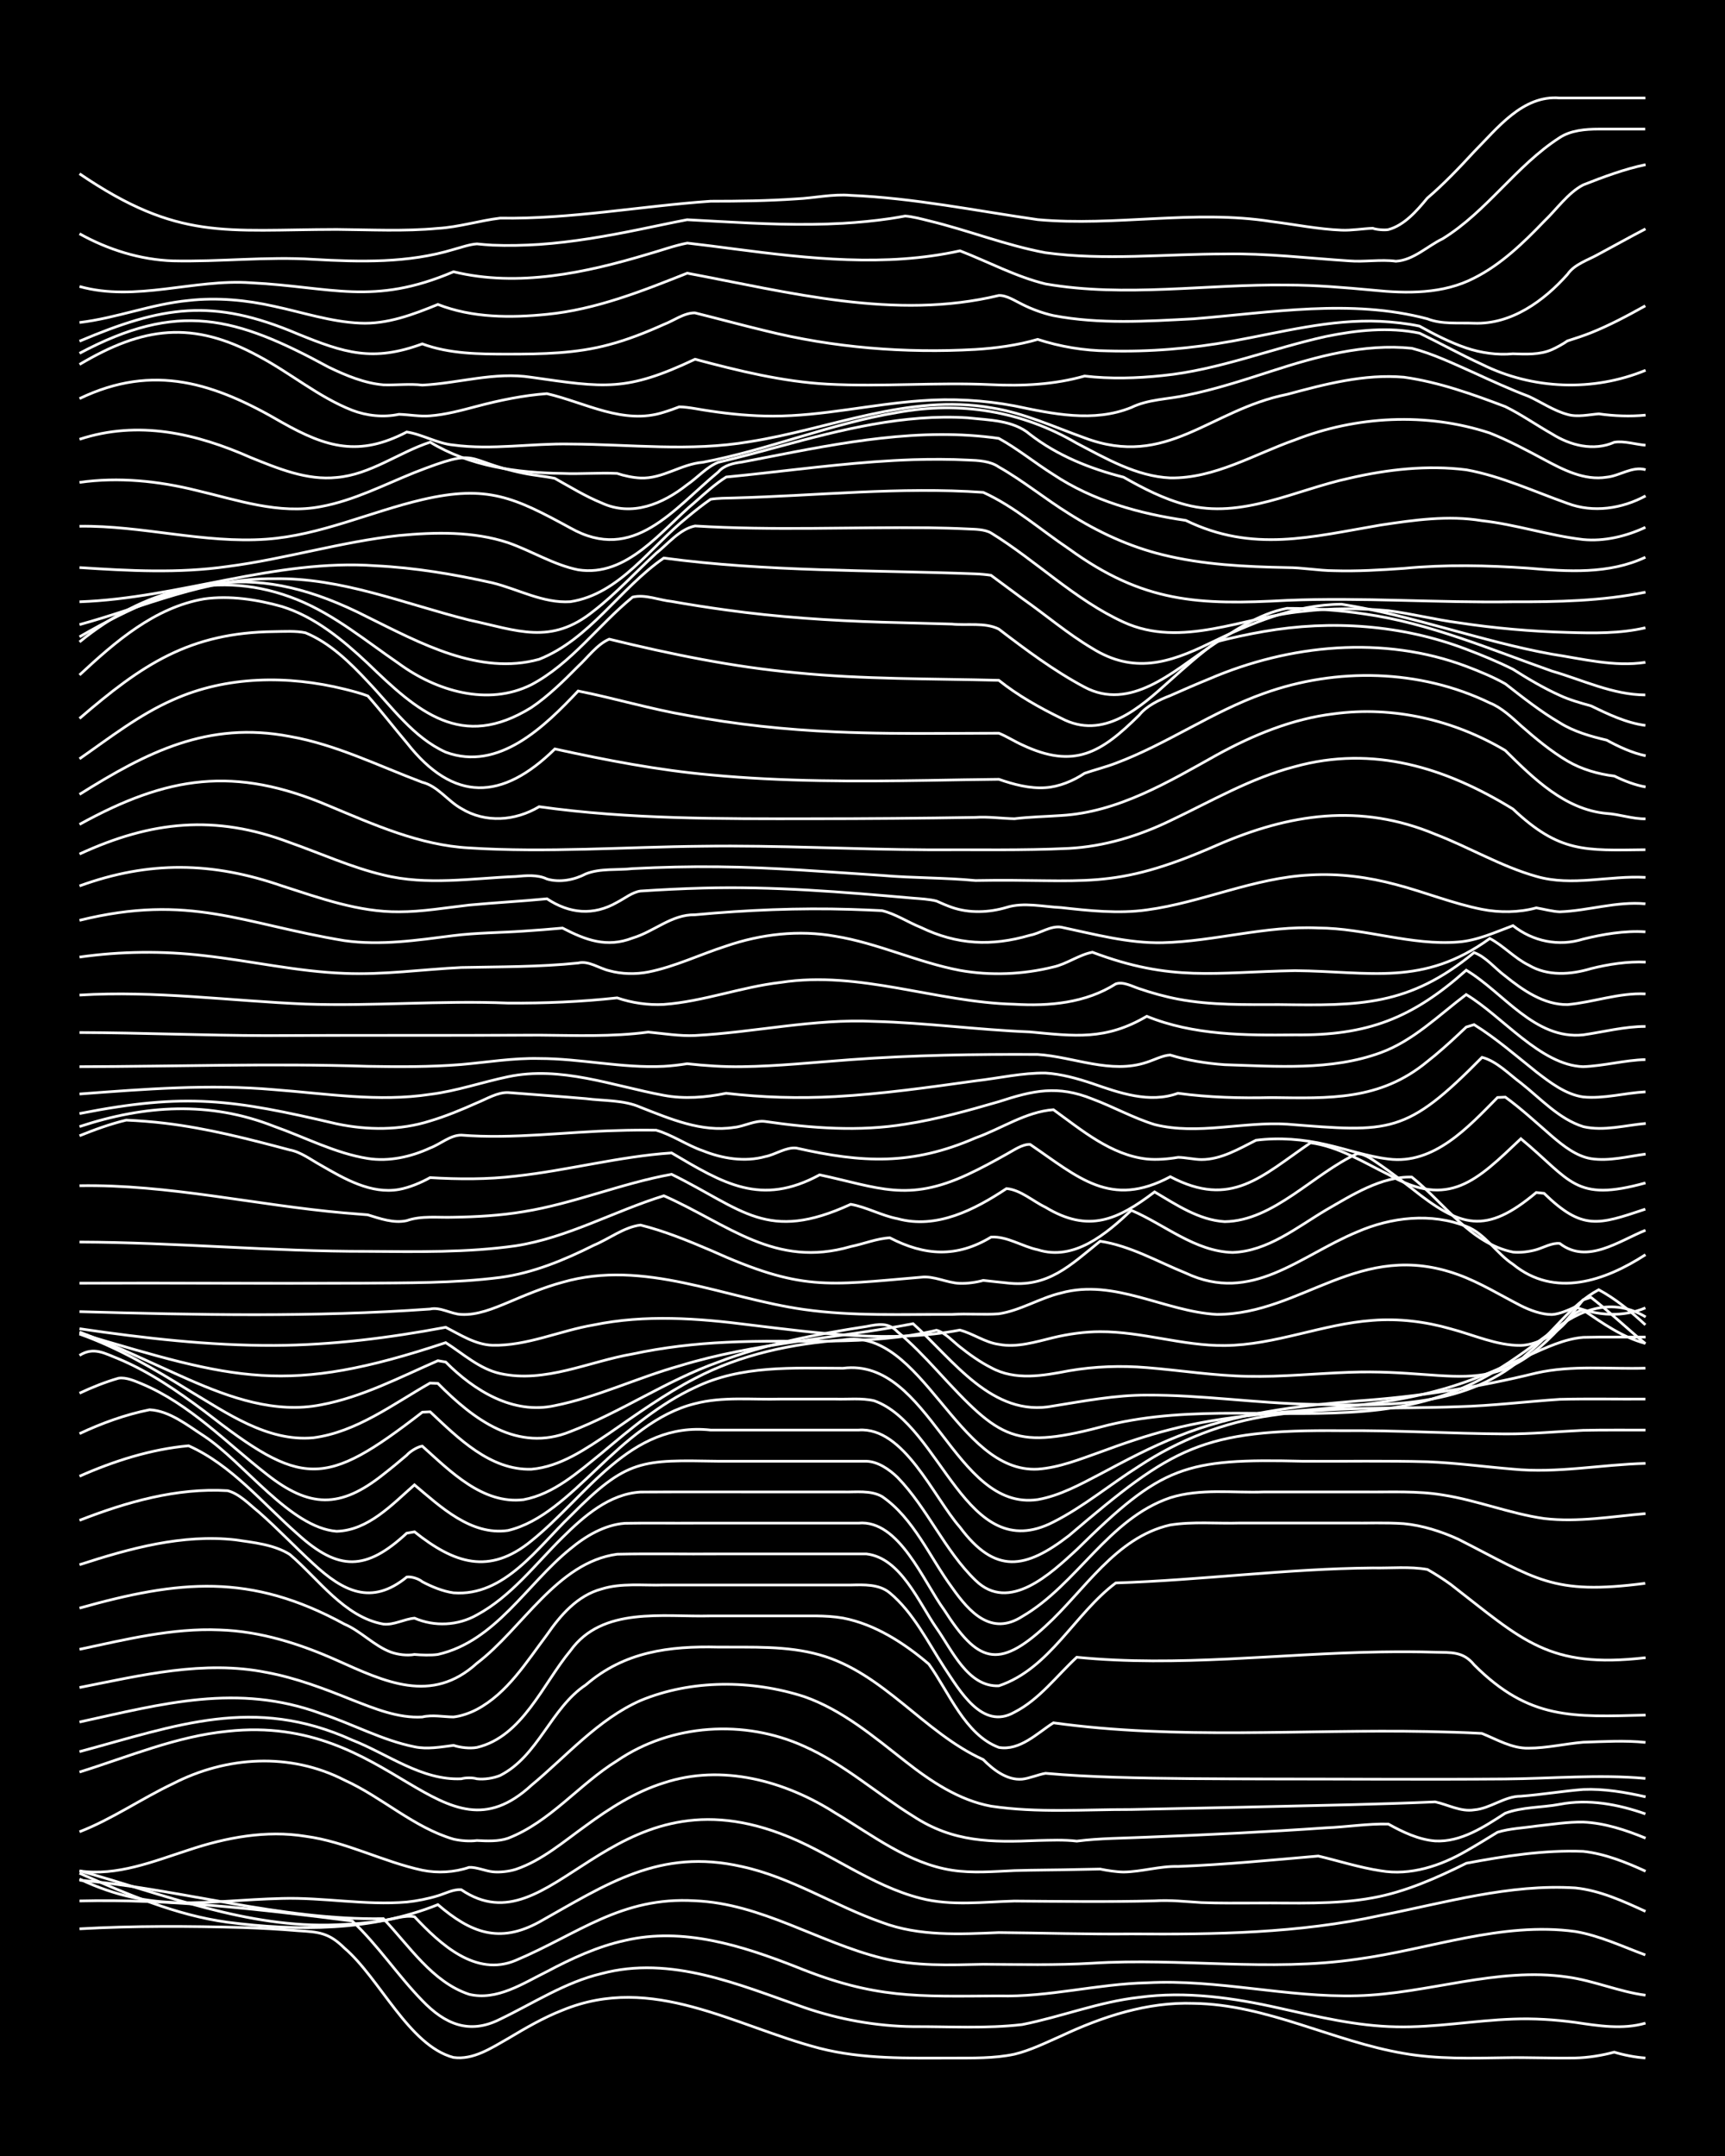<?xml version="1.0" encoding="UTF-8"?><svg id="a" xmlns="http://www.w3.org/2000/svg" width="1920" height="2400" viewBox="0 0 192 240"><defs><style>.b{fill:none;stroke:#fff;stroke-miterlimit:10;stroke-width:.3px;}.c{stroke-width:0px;}</style></defs><rect class="c" width="192" height="240"/><path class="b" d="M8.85,214.71c6.05-.34,12.16-.31,18.21-.14,1.99.07,4.09.18,6.07.35,2.35.14,3.47.22,5.2,1.93,3.94,3.36,7.18,10.86,12.14,12.18,2.2.31,4.25-1.07,6.07-2.1,1.92-1.15,3.98-2.35,6.07-3.16,10.02-4.13,19.11,1.76,28.62,4.24,4.8,1.23,9.83,1.09,14.74,1.09,2.28-.01,4.69.05,6.94-.43,1.77-.42,3.54-1.3,5.2-2.03,4.6-2.16,9.6-3.81,14.74-3.63,8.14.11,15.5,4.23,23.41,5.57,3.7.65,7.53.54,11.27.48,2.57-.05,5.23.08,7.8.03,1.41-.03,2.98-.28,4.34-.65,1.05.32,2.37.58,3.47.65"/><path class="b" d="M8.85,211.61c10.16-.25,20.29.95,30.35,2.23,2.85,2.67,5.08,6.07,7.8,8.86,2.52,2.63,5.24,3.81,8.67,2.07,3.69-1.77,7.24-4.12,11.27-5.07,7.73-2.07,15.35,1.25,22.55,3.76,3.89,1.34,8.02,2.09,12.14,2.14,4.02-.02,8.14.24,12.14-.23,4.35-.86,8.58-2.54,13.01-3.03,5.21-.71,10.52.05,15.61,1.2,4.27.95,8.61,2,13.01,2.08,4.34.1,8.68-.71,13.01-.86,2.28-.09,4.67.06,6.94.37,2.55.38,5.27.82,7.8.08"/><path class="b" d="M8.85,209.3c11.33.97,22.38,4.48,33.82,4.28,2.88,3.01,5.42,7.05,9.54,8.42,3.09.75,6.01-1.22,8.67-2.53,2.73-1.45,5.64-2.8,8.67-3.46,6.49-1.52,13.06.58,19.08,2.94,8.79,3.57,13.4,3.28,22.55,3.23,5.52.15,10.97-1.34,16.48-1.46,7.84-.43,15.58,1.66,23.41,1.44,7.84-.2,15.53-3.24,23.41-2.08,2.92.4,5.75,1.64,8.67,2.02"/><path class="b" d="M8.85,208.25c9.38,2.6,18.7,6.44,28.62,6.01,1.7-.05,3.53-.21,5.2-.48,1.09-.11,2.37-.63,3.47-.41,2.85,3.03,6.8,6.74,11.27,4.85,6.97-2.94,11.72-7.12,19.94-6.63,7.4.3,13.77,4.64,20.81,6.38,3.67.93,7.53.77,11.27.69,4.03.02,8.11.12,12.14-.12,9.82-.62,19.72.98,29.48-.45,8.06-1.09,16.05-4.2,24.28-3.08,2.69.45,5.26,1.67,7.8,2.61"/><path class="b" d="M8.85,208.52c5.29,2.33,10.71,4.67,16.48,5.46,7.77,1,16.04,1,23.41-1.96,3.65,3.13,6.82,4.37,11.27,1.94,7.54-4.23,13.42-8.26,22.55-6.18,5.51,1.19,10.33,4.37,15.61,6.22,4.15,1.56,8.66,1.31,13.01,1.13,4.9.04,9.84.2,14.74.15,9.28.07,18.65-.06,27.75-2.06,7.14-1.4,14.33-3.53,21.68-3.06,2.73.28,5.34,1.48,7.8,2.61"/><path class="b" d="M8.85,209.17c8.31,3.92,13.95,2.37,22.55,2.16,4.61-.13,9.27.79,13.87.4,1.1-.11,2.41-.37,3.47-.7.77-.23,1.77-.76,2.6-.67,10.11,6.84,16.37-13.46,35.55-6.24,5.37,1.99,10.01,5.79,15.61,7.2,3.39.87,6.96.39,10.41.3,5.19.04,10.42.11,15.61-.02,1.7-.12,3.51.09,5.2.19,1.98.08,4.09.05,6.07.05,4.32-.04,8.74.21,13.01-.58,3.64-.66,7.11-2.21,10.41-3.85,4.26-.8,8.67-1.49,13.01-1.32,2.4.26,4.76,1.21,6.94,2.21"/><path class="b" d="M8.85,208.27c4.18.6,8.24-1.07,12.14-2.33,4.15-1.39,8.64-2.24,13.01-1.53,4.5.6,8.6,2.83,13.01,3.78,1.69.34,3.57.24,5.2-.32.82-.04,1.8.4,2.6.49.8.09,1.84-.03,2.6-.27,2.91-.98,5.34-3.1,7.8-4.86,2.64-1.94,5.52-3.78,8.67-4.76,6.47-2.15,13.49-.23,19.08,3.34,4.12,2.46,8.14,5.63,13.01,6.38,2.26.35,4.66.14,6.94.04,2.28-.07,4.66-.06,6.94-.12.77-.01,1.83-.04,2.6-.05.76.16,1.82.32,2.6.33,2.01-.02,4.05-.68,6.07-.62,5.2-.2,10.43-.71,15.61-1.16,2.27.54,4.62,1.29,6.94,1.64,3.32.57,6.69-.55,9.54-2.21,1.1-.62,2.39-1.42,3.47-2.08,1.34-.42,2.95-.48,4.34-.69,1.68-.18,3.51-.47,5.2-.44,2.37.1,4.76.89,6.94,1.79"/><path class="b" d="M8.85,203.91c3.63-1.41,6.9-3.7,10.41-5.36,5.96-3.07,13.04-3.49,19.08-.39,4.18,1.89,7.7,5.27,12.14,6.57.78.18,1.81.26,2.6.15,1.1.06,2.41.12,3.47-.25,4.68-1.81,7.93-6.03,12.14-8.63,6.05-4.13,14.19-4.62,20.81-1.61,4.41,1.95,8.07,5.26,12.14,7.78,4.47,2.94,8.75,2.93,13.87,2.71,1.39-.03,2.95-.1,4.34.07,2.55-.33,5.23-.32,7.8-.44,6.64-.26,13.31-.58,19.94-1.04,2.28-.09,4.66-.48,6.94-.42,1.57.88,3.38,1.74,5.2,1.88,2.88.16,5.48-1.58,7.8-3.08,1.88-.72,4.1-.62,6.07-1,3.19-.62,6.51,0,9.54,1.07"/><path class="b" d="M8.85,197.26c5.42-1.69,10.77-3.98,16.48-4.54,18.42-2.01,23.77,15.27,33.82,6.01,3.92-3.25,7.4-7.33,12.14-9.43,5.69-2.36,12.39-2.31,18.21-.44,4.25,1.48,7.78,4.48,11.27,7.21,2.81,2.21,5.96,4.33,9.54,4.99,5.14.77,10.43.36,15.61.37,8.08-.16,16.2-.33,24.28-.53,3.15-.08,6.39-.18,9.54-.32,1.4.3,2.85,1.13,4.34.89,1.8-.14,3.38-1.53,5.2-1.52,2.28-.17,4.65-.57,6.94-.75,2.3-.1,4.7.31,6.94.82"/><path class="b" d="M8.85,194.99c10.82-2.91,19.38-6.27,30.35-1.29,3.95,1.54,7.73,4.51,12.14,4.31.48-.14,1.27-.14,1.73,0,.81.1,1.85-.06,2.6-.37,4.26-2.17,5.62-7.48,9.54-10.09,4.29-3.7,9.28-4.33,14.74-4.2,3.74.03,7.63-.17,11.27.86,7.13,2,11.6,8.67,18.21,11.66,1.12,1.13,2.65,2.33,4.34,2.18.8-.08,1.81-.52,2.6-.65,2.57.23,5.23.36,7.8.44,5.48.17,11,.17,16.48.19,8.95,0,17.93.07,26.88,0,5.19-.04,10.42-.53,15.61-.06"/><path class="b" d="M8.85,191.69c9.24-2.02,17.58-4.36,26.88-.94,3.48,1.13,6.8,2.98,10.41,3.7,1.4.3,2.94.02,4.34-.16.76.25,1.81.37,2.6.23,5.07-1.2,7.34-7.07,10.41-10.77,3.55-4.95,10.31-3.73,15.61-3.87,2.86,0,5.81,0,8.67,0,1.98.03,4.11-.11,6.07.24,3.57.69,6.81,2.79,9.54,5.12,2.23,3.09,4.03,7.88,7.8,9.28,2.35.39,4.25-1.58,6.07-2.74,13.79,1.91,27.76.7,41.62.97,1.98.04,4.09.1,6.07.21,1.65.66,3.35,1.69,5.2,1.64,2,0,4.08-.49,6.07-.66,2.28-.07,4.66-.22,6.94.02"/><path class="b" d="M8.85,187.85c6.82-1.35,13.86-3.08,20.81-1.68,3.27.6,6.46,1.82,9.54,3.06,2.47.96,5.11,2.06,7.8,1.9,1.11-.27,2.36-.01,3.47,0,.82-.08,1.87-.45,2.6-.84,3.4-1.8,5.55-5.31,7.8-8.3,1.51-2.19,3.4-4.38,6.07-5.1,2.21-.7,4.66-.38,6.94-.45,3.45,0,6.96,0,10.41,0,3.45,0,6.96,0,10.41,0,1.45-.03,3.14-.12,4.34.88,2.62,2.18,4.24,5.5,6.07,8.31,1.69,2.53,4.21,7.02,7.8,4.97,2.77-1.41,4.71-4.06,6.94-6.12,11.25,1.12,22.56-.41,33.82-.59,1.98-.03,4.09-.03,6.07.03,1.76.05,3.11-.12,4.34,1.41,6.14,6.14,10.95,5.8,19.08,5.59"/><path class="b" d="M8.85,183.6c5.12-1.09,10.33-2.39,15.61-2.16,4.51.14,8.91,1.54,13.01,3.37,5.37,2.4,10.57,4.93,15.61.34,5.05-3.83,8.91-11.23,15.61-12.14,3.74-.08,7.54,0,11.27-.03,5.48,0,11,0,16.48,0,3.82.44,5.83,5.43,7.8,8.26,1.71,2.41,3.48,6.58,6.94,6.42,5.66-1.89,8.43-8.02,13.01-11.45,9.54-.31,19.06-1.59,28.62-1.67,1.98.04,4.11-.18,6.07.17.8.45,1.86,1.13,2.6,1.67,8,6.19,10.82,9.41,21.68,8.15"/><path class="b" d="M8.85,179.01c11.11-3.12,19.02-3.94,29.48,1.78,1.84.78,3.32,2.44,5.2,3.13.77.27,1.8.4,2.6.25.78.07,1.82.11,2.6,0,6.42-1.45,9.91-7.85,14.74-11.75,1.7-1.42,3.81-2.68,6.07-2.85,2.57-.05,5.23,0,7.8-.02,6.06,0,12.15,0,18.21,0,4.54-.41,7.24,6.53,9.54,9.66,3.7,5.78,5.97,6.71,11.27,1.82,4.35-3.96,7.78-9.88,13.87-11.27,2.54-.41,5.24-.14,7.8-.22,4.03,0,8.11,0,12.14,0,1.98.03,4.09-.07,6.07.07,2.07.19,4.19.87,6.07,1.73,8.73,4.42,10.39,6.27,20.81,4.91"/><path class="b" d="M8.85,174.18c5.57-1.81,11.44-3.43,17.34-2.77,2.01.3,4.32.52,6.07,1.63,3.18,2.71,6.08,6.98,10.41,7.75,1.17.13,2.34-.57,3.47-.66,2.22.96,4.83.84,6.94-.36,3.8-2.05,6.51-5.65,9.54-8.64,2.36-2.34,5.19-4.83,8.67-5.04,5.19-.03,10.42,0,15.61-.01,2.28,0,4.66,0,6.94,0,1.41.04,3.06-.22,4.34.51,3.54,2.43,5.31,6.78,7.8,10.15,1.91,2.72,4.35,5.41,7.8,3.2,6.11-3.55,9.56-10.88,16.48-13.22,3.34-1.05,6.96-.52,10.41-.64,3.74,0,7.54,0,11.27,0,2.86.03,5.83-.14,8.67.34,3.8.59,7.47,2.08,11.27,2.62,3.73.44,7.55-.23,11.27-.55"/><path class="b" d="M8.85,169.24c5.23-2.04,10.81-3.64,16.48-3.3,1.31.33,2.44,1.55,3.47,2.37,2.06,1.8,4.05,3.91,6.07,5.76,3.31,3.07,6.47,4.71,10.41,1.48.53-.07,1.32.19,1.73.53,1.04.55,2.3,1.07,3.47,1.23,5.67.43,9.35-5.05,13.01-8.55,6.33-6.41,7.91-6.24,16.48-6.1,3.74,0,7.54,0,11.27,0,1.69,0,3.51,0,5.2,0,1.3.04,2.57.93,3.47,1.81,3.32,3.42,5.23,8.13,8.67,11.45,3.74,3.66,8.39-.77,11.27-3.42,9.49-9.35,11.96-10.16,25.15-9.84,4.61.03,9.27-.07,13.87.06,3.17.12,6.38.56,9.54.82,4.91.48,9.84-.51,14.74-.64"/><path class="b" d="M8.85,164.33c3.84-1.7,7.94-3.01,12.14-3.39,4.81,2.15,8.26,6.43,12.14,9.83,4.57,4.15,7.62,4.09,12.14-.1l.87-.15c4.39,3.5,8.3,4.86,13.01,1,6.14-4.93,10.97-13.32,19.94-12.33,5.48,0,11,0,16.48,0,5.05-.38,8.34,7.47,11.27,10.81,3.93,5.27,7.29,4.68,12.14.94,11.61-9.9,14.74-11.83,30.35-11.68,6.06-.06,12.15.33,18.21.36,2.87.02,5.81-.27,8.67-.4,2.28-.05,4.66-.02,6.94-.03"/><path class="b" d="M8.85,159.59c2.46-1.16,5.13-2.13,7.8-2.66,2.23.11,4.25,1.76,6.07,2.93,4.42,2.91,9.59,10.2,14.74,10.6,3.52-.09,6.19-2.99,8.67-5.17,2.91,2.44,6.29,5.67,10.41,5.08,7.33-1.74,12.31-12.02,20.81-14.12,3.09-.81,6.38-.42,9.54-.51,1.99,0,4.09,0,6.07,0,1.39.05,2.97-.14,4.34.19,7.52,2.67,10.16,18.53,19.94,13.5,3.37-1.7,6.35-4.21,9.54-6.22,4.42-2.92,9.49-4.91,14.74-5.65,6.88-1.03,13.89-.71,20.81-.97,3.75-.1,7.53-.57,11.27-.82,3.15-.08,6.38-.01,9.54-.03"/><path class="b" d="M8.85,155.09c1.35-.64,2.9-1.26,4.34-1.67.84-.14,1.84.32,2.6.63,5.33,2.23,9.39,6.55,13.87,10.04,4.79,3.79,8.21,3.86,13.01.03.79-.61,1.84-1.48,2.6-2.13.34-.4,1.21-.95,1.73-1.01,3.11,2.79,6.72,6.5,11.27,5.96,3.37-.62,6.09-3.08,8.67-5.16,3.23-2.71,6.55-5.55,10.41-7.33,5.12-2.5,10.94-2.15,16.48-2.14,9.65-1.24,12.39,15.97,21.68,14.62,2.45-.43,4.76-1.7,6.94-2.84,2.81-1.5,5.7-3.04,8.67-4.21,6.33-2.56,13.19-3.37,19.94-3.93,6.72-.46,13.4-1.5,19.94-3.11,3.96-.9,8.11-.42,12.14-.54"/><path class="b" d="M8.85,150.88c1.57-1,2.81-.22,4.34.38,3.43,1.43,6.58,3.6,9.54,5.82,10.94,8.52,13.29,8.62,24.28.12l.87-.04c3.11,2.92,6.69,6.53,11.27,6.39,3.23-.28,6.05-2.26,8.67-4.01,3.08-2.13,6.2-4.38,9.54-6.1,5.07-2.67,10.8-3.87,16.48-4.28,8.83-1.48,12.69,14.88,21.68,14.38,2.38-.17,4.71-1.11,6.94-1.9,2.53-.94,5.18-1.85,7.8-2.51,6.22-1.62,12.71-1.9,19.08-2.51,4.69-.45,9.43-1.23,13.87-2.82,2.33-.82,4.69-1.89,6.94-2.92,1.91-.85,3.96-1.84,6.07-2.01,2.28-.06,4.66-.01,6.94-.03"/><path class="b" d="M8.85,148.5c4.29,1.52,8.29,3.87,12.14,6.26,4.21,2.5,8.73,5.75,13.87,5.29,4.83-.63,8.88-3.75,13.01-6.09l.87.04c3.97,4.01,8.87,7.74,14.74,5.36,5.66-2.17,10.75-5.7,16.48-7.74,5.28-2.02,10.9-3.1,16.48-3.96,1.33-.26,2.44-.48,3.47.6,1.51,1.24,3.02,2.82,4.34,4.25,7.22,7.86,8.61,8.93,19.08,6.13,9.38-2.28,19.1-.74,28.62-1.55,4.49-.38,9.02-1.47,13.01-3.63,2.75-1.45,5.31-3.41,7.8-5.25,3.09-2.49,6.73-3.82,10.41-1.61"/><path class="b" d="M8.85,148.28c4.12,1.54,8.12,3.51,12.14,5.28,4.59,2.02,9.67,3.83,14.74,2.82,4.57-.85,8.78-3.07,13.01-4.91l.87.15c3.16,3.18,7.49,5.87,12.14,4.85,4.76-.95,9.22-3.12,13.87-4.42,8.45-2.6,17.37-3.02,26.01-4.7,4.44,3.98,8.82,10.5,15.61,9.16,3.43-.55,6.92-1.22,10.41-1.21,6.07-.03,12.14.9,18.21,1.02,8.48.2,17.68.48,24.28-5.75,2.69-2.17,4.72-5.36,7.8-7,1.87,1,3.65,2.47,5.2,3.91"/><path class="b" d="M8.85,148.43c17.44,5.17,22.96,6.95,40.76,1.03,1.93,1.23,3.76,2.93,6.07,3.44,4.98,1.1,9.89-1.35,14.74-2.18,3.4-.73,6.93-1.14,10.41-1.3,7.79-.4,15.75.48,23.41-1.34.96.26,1.84,1.26,2.6,1.85,1.02.82,2.29,1.72,3.47,2.31,2.69,1.48,5.81.9,8.67.35,2.84-.49,5.81-.59,8.67-.35,3.74.3,7.52.91,11.27.97,3.74.08,7.54-.32,11.27-.45,12.99-.48,16.72,4.06,26.01-8.06l.87-.29c2.06,1.6,4.06,3.5,6.07,5.16"/><path class="b" d="M8.85,147.91c7.17,1.05,14.42,1.89,21.68,1.86,6.4-.03,12.8-.84,19.08-2.02,1.62.83,3.31,1.94,5.2,2,3.85.09,7.52-1.63,11.27-2.26,5.71-1.18,11.61-.75,17.34-.01,7.73.93,15.68,2.05,23.41.58,1.44.37,2.83,1.39,4.34,1.59,2.02.39,4.12-.28,6.07-.75,1.66-.4,3.49-.66,5.2-.66,4.66-.02,9.21,1.59,13.87,1.54,5.6-.04,10.91-2.41,16.48-2.8,2.89-.23,5.89.14,8.67.94,2.55.67,5.13,1.87,7.8,1.85,1.57-.06,3.17-.88,4.34-1.9.76-.62,1.55-1.91,2.6-2.05,2.14,1.45,4.4,3.06,6.94,3.72"/><path class="b" d="M8.85,146.01c12.99.36,26.05.64,39.02-.29,1.14-.26,2.33.56,3.47.6,1.78.1,3.59-.66,5.2-1.33,1.95-.83,4.02-1.7,6.07-2.25,9.07-2.62,17.98,1.78,26.88,3.03,5.44.77,11,.52,16.48.55,1.69-.12,3.52.06,5.2-.07,2.4-.36,4.59-1.77,6.94-2.32,5.93-1.63,11.51,2.07,17.34,2.39,9.56-.03,15.86-8.43,26.88-4.42,2.4.87,4.67,2.28,6.94,3.44,1.01.51,2.32,1,3.47.99.82-.04,1.87-.51,2.6-.85,2.47.99,5.32,1.16,7.8.11"/><path class="b" d="M8.85,142.84c10.4-.04,20.82.05,31.22,0,5.21-.04,10.43.02,15.61-.64,3.65-.49,7.14-1.94,10.41-3.58,1.69-.7,3.37-2.03,5.2-2.25,2.66.66,5.29,1.74,7.8,2.81,10.13,4.56,12.82,3.9,23.41,3,1.44-.19,2.91.64,4.34.68.78.03,1.85-.11,2.6-.33.76.08,1.83.21,2.6.28,4.63.57,7.11-1.99,10.41-4.64,3.37.51,6.42,2.29,9.54,3.55,7.34,3.45,12.64-1.92,19.08-4.59,3.79-1.65,8.23-2.15,12.14-.61,2.06.78,3.37,3.03,5.2,4.22,4.63,3.79,10.23,1.85,14.74-1.07"/><path class="b" d="M8.85,138.26c10.7.04,21.39,1.06,32.08,1.04,5.48.04,11.03.15,16.48-.62,5.77-.9,10.95-3.86,16.48-5.57,7.17,3.17,12.35,8.11,20.81,5.65,1.4-.28,2.91-.9,4.34-.97,3.89,2.01,7.45,2.23,11.27-.08,1.77-.12,3.49,1.06,5.2,1.41,4.07,1.29,7.64-1.79,10.41-4.39,3.71,1.58,7.08,4.58,11.27,4.69,3.92-.13,7.17-2.81,10.41-4.73,2.87-1.65,6.13-3.75,9.54-3.66,3.59,2.86,6.53,7.4,11.27,8.35.79.09,1.85-.05,2.6-.27.78-.23,1.76-.79,2.6-.69,3.05,2.36,6.58-.28,9.54-1.47"/><path class="b" d="M8.85,131.99c9.91-.17,19.65,2.17,29.48,3.03.77.07,1.83.15,2.6.21,1.36.42,2.89.97,4.34.65,1.64-.58,3.5-.32,5.2-.38,2.58-.04,5.26-.19,7.8-.62,5.6-.9,10.91-3.16,16.48-4.16,7.95,3.91,10.6,7.63,19.94,3.34,1.74.3,3.45,1.27,5.2,1.6,4.35,1.2,8.6-1,12.14-3.35,1.57.14,2.95,1.42,4.34,2.08,4.79,2.9,8.03,1.41,12.14-1.71,2.4,1.42,4.94,3.14,7.8,3.31,5.43-.06,9.92-5.37,14.74-7.56.93,0,1.87.79,2.6,1.26,1.11.77,2.4,1.76,3.47,2.59,5.46,4.36,8.24,5.2,13.87.47l.87.09c4.28,4.15,6,3.52,11.27,1.76"/><path class="b" d="M8.85,126.43c1.65-.67,3.47-1.33,5.2-1.74,1.4.06,2.95.18,4.34.35,4.69.56,9.32,1.76,13.87,2.97,1.22.22,2.41,1.13,3.47,1.71,2.6,1.5,5.56,3.23,8.67,2.69,1.16-.21,2.45-.75,3.47-1.32,3.15.19,6.4.21,9.54-.17,5.8-.63,11.51-2.19,17.34-2.58,5.76,3.4,9.95,5.99,16.48,2.44,6.56,1.41,9.76,3.09,16.48-.04,1.43-.66,2.97-1.5,4.34-2.27.75-.4,1.71-1.11,2.6-1.08,5.39,3.67,8.95,7.16,15.61,3.6,6.79,3.57,10.13-.04,15.61-3.78,3.1.42,5.91,2.17,8.67,3.54,6.76,3.87,9.85.64,14.74-3.99,5.63,4.66,5.96,7.1,13.87,4.92"/><path class="b" d="M8.85,125.41c7.27-2.4,14.46-2.87,21.68-.02,3.43,1.21,6.78,2.99,10.41,3.57,2.34.37,4.81-.18,6.94-1.17,1.11-.41,2.24-1.44,3.47-1.43,5.77.46,11.58-.37,17.34-.51,1.39-.05,2.95-.06,4.34-.04,1.78.51,3.45,1.69,5.2,2.29,2.16.87,4.66,1.28,6.94.65,1.12-.21,2.31-1.08,3.47-.95,7.35,1.66,12.86,1.95,19.94-1.13,2.86-1.01,5.6-2.92,8.67-3.14,3.15,2.27,6.4,5.05,10.41,5.49,1.09.11,2.39,0,3.47-.19.78.01,1.82.25,2.6.25,2.19,0,4.18-1.2,6.07-2.15,2.58-.33,5.28-.11,7.8.48,2.28.51,4.61,1.33,6.94,1.61,5.08.65,8.89-3.56,12.14-6.85l.87-.04c1.79,1.3,3.54,2.92,5.2,4.36,1.23,1.05,2.7,2.22,4.34,2.49,2,.31,4.1-.25,6.07-.51"/><path class="b" d="M8.85,123.96c11.91-2.35,17.08-1.56,28.62,1.14,3.42.72,7.05.75,10.41-.32,1.74-.52,3.55-1.27,5.2-2.01,1.07-.43,2.28-1.19,3.47-1.15,2.86.23,5.81.43,8.67.68,1.99.26,4.21.13,6.07.96,3.28,1.28,6.81,2.81,10.41,2.24,1.12-.1,2.34-.82,3.47-.66,5.15.75,10.45,1.15,15.61.3,3.51-.54,7-1.52,10.41-2.51,3.8-1.24,6.53-1.86,10.41-.29,2.31.86,4.58,2.13,6.94,2.85,4.81,1.19,9.85-.36,14.74-.05,11.46.92,13.2,1.18,21.68-7.44,1.64.43,3.01,1.89,4.34,2.87,2.17,1.71,4.23,4.01,6.94,4.85,2.27.52,4.67-.16,6.94-.36"/><path class="b" d="M8.85,121.78c7.2-.54,14.46-1.12,21.68-.48,5.75.43,11.59,1.4,17.34.52,2.93-.36,5.8-1.36,8.67-1.96,5.88-1.24,11.63,1.01,17.34,2.07,2.28.43,4.68.24,6.94-.23,4.01.47,8.11.59,12.14.37,5.22-.29,10.44-1.03,15.61-1.75,2.57-.29,5.21-.91,7.8-.87,1.74.1,3.56.61,5.2,1.16,3.02,1.05,6.37,2.24,9.54,1.09,3.43.47,6.95.56,10.41.48,6.41.08,12.07.36,17.34-4.01,1.13-.88,2.42-2.03,3.47-3.02,0,0,.87-.82.87-.82l.87-.27c2.44,1.51,4.7,3.49,6.94,5.27,1.52,1.17,3.25,2.5,5.2,2.78,2.29.23,4.65-.45,6.94-.57"/><path class="b" d="M8.85,118.74c10.69-.02,21.4-.39,32.08-.04,3.45.06,6.97.08,10.41-.2,2.86-.25,5.79-.74,8.67-.67,4.62,0,9.24,1.1,13.87.87.78-.04,1.83-.16,2.6-.29,1.98.22,4.08.36,6.07.33,4.04-.05,8.11-.49,12.14-.78,6.91-.51,13.88-.62,20.81-.58,4.03.26,8.12,2.22,12.14.87.77-.24,1.78-.77,2.6-.81,1.93.6,4.06.94,6.07,1.08,5.76.18,11.84.68,17.34-1.33,3.66-1.33,6.5-4.19,9.54-6.48,4.01,2.39,8.27,7.86,13.01,8.03,2.3-.08,4.64-.73,6.94-.79"/><path class="b" d="M8.85,114.94c6.93.02,13.88.33,20.81.34,10.11-.05,20.24,0,30.35-.05,4.03.03,8.13.2,12.14-.34,1.69.16,3.5.46,5.2.38,6.65-.35,13.25-1.89,19.94-1.57,5.78.15,11.56.94,17.34,1.17,4.99.47,8.42.96,13.01-1.74,5.2,2.12,10.94,2.13,16.48,2.07,8.09.09,13.05-1.83,19.08-7.2,4.16,2.49,7.62,7.76,13.01,7.2,2.28-.33,4.62-.94,6.94-.94"/><path class="b" d="M8.85,110.77c8.39-.52,16.77.65,25.15,1,7.51.26,15.04-.42,22.55-.11,4.04.03,8.13-.14,12.14-.58,1.63.56,3.48.83,5.2.73,4.4-.32,8.63-1.95,13.01-2.45,8.78-1.35,17.29,2.22,26.01,2.43,3.87.23,7.93-.13,11.27-2.26.83-.3,1.83.27,2.6.52,1.36.47,2.92.9,4.34,1.17,3.69.7,7.53.61,11.27.61,8.87.12,14.43.2,21.68-5.79,1.31.46,2.37,1.81,3.47,2.61,1.96,1.58,4.31,3.22,6.94,3.18,2.88-.26,5.74-1.34,8.67-1.19"/><path class="b" d="M8.85,106.54c4.58-.65,9.28-.7,13.87-.16,5.2.58,10.37,1.78,15.61,1.97,4.33.19,8.69-.44,13.01-.65,4.32-.09,8.7-.05,13.01-.5,1.17-.29,2.36.61,3.47.86,1.36.38,2.95.41,4.34.14,2.97-.59,5.8-1.97,8.67-2.89,3.87-1.33,8.1-1.82,12.14-1.09,4.74.77,9.17,2.91,13.87,3.8,3.41.61,7.04.46,10.41-.38,1.47-.32,2.87-1.37,4.34-1.64,8.86,3.34,13.6,2.21,22.55,2.05,8.37.08,14.26,1.79,21.68-3.58,1.5.78,2.8,2.23,4.34,2.97,2.11,1.25,4.67,1.06,6.94.38,1.95-.49,4.06-.81,6.07-.72"/><path class="b" d="M8.85,102.45c12.28-3.03,18.09.38,29.48,2.26,4.03.57,8.14-.05,12.14-.56,2.56-.32,5.23-.32,7.8-.5,1.39-.09,2.95-.21,4.34-.34,2.59,1.34,4.92,2.22,7.8,1.11,2.43-.73,4.34-2.64,6.94-2.59,5.75-.53,11.57-.78,17.34-.6,1.09.03,2.38.09,3.47.14,1.48.34,2.93,1.31,4.34,1.87,4.03,1.94,7.87,2.12,12.14.87,1.12-.2,2.31-1.09,3.47-.9,3.7.78,7.46,1.81,11.27,1.73,5.8-.14,11.51-1.92,17.34-1.64,5.24.02,10.37,1.99,15.61,1.56,2.1-.16,4.13-1.1,6.07-1.82,2.22,1.76,5.09,2.35,7.8,1.5,2.24-.55,4.63-.96,6.94-.81"/><path class="b" d="M8.85,98.62c7.75-2.82,14.78-2.69,22.55,0,4.21,1.35,8.52,2.92,13.01,2.88,2.59,0,5.24-.46,7.8-.75,2.86-.27,5.81-.42,8.67-.7,2.5,1.66,5.17,1.91,7.8.4.79-.4,1.7-1.14,2.6-1.26,2.28-.15,4.66-.27,6.94-.33,7.81-.22,15.64.44,23.41,1.12.78.06,1.84.12,2.6.32.43.2,1.28.56,1.73.71,1.93.67,4.13.58,6.07,0,1.91-.6,4.11-.07,6.07.02,3.14.35,6.39.7,9.54.26,6.15-.83,11.96-3.6,18.21-3.89,3.19-.19,6.46.24,9.54,1.07,3.18.83,6.31,2.11,9.54,2.75,1.97.39,4.13.37,6.07-.16.76.13,1.82.41,2.6.44,3.17-.11,6.34-1.19,9.54-.89"/><path class="b" d="M8.85,95.07c7.99-3.69,15.1-4.43,23.41-1.28,3.44,1.21,6.85,2.77,10.41,3.61,4.82,1.2,9.85.37,14.74.17,1.11-.1,2.43-.23,3.47.28,1.42.42,3.05.1,4.34-.58,1.59-.63,3.52-.39,5.2-.58,3.15-.16,6.38-.24,9.54-.2,6.07.06,12.16.57,18.21.96,3.44.3,6.98.24,10.41.57,12.13-.24,15.05,1.27,26.88-3.94,8.07-3.51,15.94-4.7,24.28-1.22,3.78,1.45,7.36,3.6,11.27,4.7,3.96,1.15,8.11-.12,12.14.11"/><path class="b" d="M8.85,91.77c9.83-5.42,17.26-6.53,27.75-2.07,5.01,2.09,10.11,4.39,15.61,4.69,8.66.55,17.35-.11,26.01-.19,8.38-.12,16.77.36,25.15.4,5.19-.03,10.43.09,15.61-.16,3.91-.21,7.76-1.38,11.27-3.08,4.54-2.15,8.98-4.76,13.87-6.02,8.72-2.41,16.79.11,24.28,4.72,5.19,4.89,7.98,4.61,14.74,4.53"/><path class="b" d="M8.85,88.43c7.48-4.69,14.29-8.2,23.41-6.45,5.14.9,9.89,3.28,14.74,5.1,1.71.41,2.85,2.1,4.34,2.92,2.7,1.65,6.01,1.39,8.67-.2,10.05,1.41,20.23,1.35,30.35,1.34,6.06,0,12.15-.05,18.21-.15,1.4-.1,2.94.12,4.34.15,1.68-.21,3.51-.24,5.2-.36,6.35-.37,11.93-3.73,17.34-6.75,4.03-2.21,8.41-4.02,13.01-4.57,6.6-.9,13.38.69,19.08,4.08,3.14,3.11,6.64,6.58,11.27,7.01,1.41.08,2.92.63,4.34.6"/><path class="b" d="M8.85,84.47c3.34-2.33,6.65-4.92,10.41-6.57,5.95-2.68,12.81-2.74,19.08-1.19.78.19,1.85.47,2.6.76,1.45,1.63,2.93,3.56,4.34,5.22,5.2,6.65,10.62,6.45,16.48.68,5.71,1.25,11.51,2.37,17.34,2.89,8.06.76,16.19.74,24.28.61,2.57-.04,5.23-.1,7.8-.12,1.63.57,3.46,1.06,5.2.93,1.51-.1,3.09-.76,4.34-1.6,1.08-.37,2.4-.71,3.47-1.12,5.69-2.13,10.74-5.74,16.48-7.77,8.08-2.91,17.38-2.71,25.15,1.06,1.28.5,2.47,1.62,3.47,2.53,1.59,1.4,3.37,2.88,5.2,3.95,1.54.91,3.43,1.45,5.2,1.66,1.03.51,2.33,1.02,3.47,1.21"/><path class="b" d="M8.85,79.98c6.93-5.96,12.19-9.57,21.68-9.67,1.09-.01,2.4-.1,3.47.13,2.72,1.12,4.96,3.31,6.94,5.44,2.65,2.78,5.08,6.23,8.67,7.85,5.9,2.19,11.02-2.87,14.74-6.81,4.04.8,8.07,2.02,12.14,2.71,5.42,1.02,10.96,1.6,16.48,1.84,4.02.18,8.11.19,12.14.17,1.98,0,4.09-.02,6.07-.02.81.32,1.81.95,2.6,1.3,5.8,2.74,8.79.87,13.01-3.31.84-1.05,2.25-1.71,3.47-2.18,1.38-.61,2.94-1.29,4.34-1.86,8.96-3.85,19.38-4.86,28.62-1.39,1.42.54,3.01,1.19,4.34,1.95,1.92,1.5,3.96,3.11,6.07,4.34,1.54.97,3.44,1.51,5.2,1.92,1.31.72,2.86,1.44,4.34,1.74"/><path class="b" d="M8.85,75.14c3.97-3.69,8.35-7.52,13.87-8.47,2.85-.4,5.91.07,8.67.85,3.68,1.15,6.77,3.72,9.54,6.32,5.58,5.4,10.43,9.74,18.21,4.92,1.87-1.26,3.62-2.98,5.2-4.58,1.06-.97,2.12-2.46,3.47-3.03,6.84,1.67,13.79,3.1,20.81,3.74,7.48.74,15.04.65,22.55.84,2.09,1.67,4.54,3.05,6.94,4.22,4.72,2.51,8.79-1.19,12.14-4.21,1.64-1.46,3.41-3.05,5.2-4.32,1.67-.43,3.5-.83,5.2-1.12,7.51-1.31,15.4-.76,22.55,1.97,1.72.65,3.56,1.41,5.2,2.23,1.63,1.04,3.44,2.11,5.2,2.9,1.04.49,2.36.87,3.47,1.17,1.9.92,3.95,1.91,6.07,2.18"/><path class="b" d="M8.85,71.46c7.09-5.78,15.53-8.25,24.28-4.69,4.13,1.68,7.63,4.61,11.27,7.1,4.15,3.05,9.9,4.77,14.74,2.35,4.43-2.34,7.45-6.63,11.27-9.75,1.39-.34,2.95.34,4.34.48,1.98.35,4.08.68,6.07.95,5.73.8,11.56,1.18,17.34,1.36,2.57.08,5.23.13,7.8.21,1.68.18,3.66-.21,5.2.55,3.02,2.31,6.17,4.67,9.54,6.46,5.08,2.72,9.87-1.71,13.87-4.42,2.66-1.74,5.5-3.74,8.67-4.34,2.87,0,5.83.2,8.67.63,7.22,1.02,13.98,3.94,20.81,6.35,3.41.98,6.8,2.65,10.41,2.66"/><path class="b" d="M8.85,70.89c11.63-6.71,19.68-8.54,32.08-2.19,5.81,2.87,12.43,6.53,19.08,4.69,5.65-2.24,8.98-7.9,13.87-11.27,11.5,1.54,23.12,1.32,34.69,1.76.44.01,1.3.09,1.73.16,1.09.8,2.38,1.77,3.47,2.57,2.59,1.81,5.08,3.95,7.8,5.56,4.57,2.85,8.51,1.67,13.01-.53,4.61-2.24,9.53-4.34,14.74-4.38,7.92,1.25,15.52,4.13,23.41,5.56,3.41.52,6.94,1.44,10.41.91"/><path class="b" d="M8.85,69.53c7.15-1.95,14.13-5.21,21.68-5.11,7.49-.13,14.53,2.81,21.68,4.6,5.36,1.15,9.1,2.85,13.87-1.01,2.46-1.9,4.66-4.31,6.94-6.41,1.31-1.04,2.64-2.71,4.34-3.05,8.65.53,17.35.11,26.01.2,1.39.02,2.95.06,4.34.13.8.04,1.88.03,2.6.45,5.03,3.09,9.34,7.45,14.74,9.92,6.47,2.97,13.35-.57,19.94-1.19,3.14-.38,6.39-.37,9.54-.08,2.58.33,5.22,1,7.8,1.34,4,.61,8.1.97,12.14,1.08,2.87.09,5.86.14,8.67-.52"/><path class="b" d="M8.85,66.99c11.09-.39,21.77-4.81,32.95-4.01,4.37.21,8.75.95,13.01,1.9,2.85.7,5.66,2.3,8.67,2.1,5.5-.83,8.91-6.12,13.01-9.39.75-.63,1.79-1.46,2.6-2.01.77-.13,1.82-.13,2.6-.15,9.24-.24,18.51-1.27,27.75-.62,3.45,1.56,6.41,4.19,9.54,6.29,8.29,6.02,14.42,6.27,24.28,5.73,8.37-.35,16.77.29,25.15.16,4.91.02,9.91-.08,14.74-1.07"/><path class="b" d="M8.85,63.18c5.47.36,11.03.66,16.48-.12,6.4-.83,12.65-2.75,19.08-3.45,4.01-.38,8.27-.48,12.14.8,2.61.91,5.08,2.47,7.8,3.02,5.48.85,9.26-4.41,13.01-7.54,1.05-.93,2.28-2.05,3.47-2.79,1.09-.1,2.38-.24,3.47-.36,5.76-.63,11.55-1.38,17.34-1.57,1.98-.06,4.09-.06,6.07.04,1.13.04,2.51.1,3.47.78,2.69,1.52,5.18,3.57,7.8,5.19,3.19,2.03,6.73,3.67,10.41,4.57,4.51,1.12,9.24,1.34,13.87,1.43,1.69,0,3.51.34,5.2.35,2.57.08,5.24-.08,7.8-.26,4.6-.44,9.27-.34,13.87-.02,4.35.38,8.94.69,13.01-1.22"/><path class="b" d="M8.85,58.58c6.96-.1,13.85,1.94,20.81,1.44,6-.43,11.55-3.05,17.34-4.4,7.26-1.69,10.26-.24,16.48,3.15,7.05,3.99,11.48-2.11,16.48-6.24.63-.75,1.69-.97,2.6-1.09.77-.14,1.83-.35,2.6-.5,8.53-1.67,17.31-3.39,26.01-2.14,2.09,1.15,4.05,2.75,6.07,4.02,4.4,2.93,9.57,4.36,14.74,5.11,7.47,3.63,13.97,1.83,21.68.52,3.71-.56,7.54-1.11,11.27-.49,3.79.42,7.49,1.66,11.27,2.1,2.35.23,4.81-.36,6.94-1.36"/><path class="b" d="M8.85,53.7c4.33-.62,8.78-.16,13.01.89,4.52,1.06,9.19,2.71,13.87,1.8,3.64-.67,7.01-2.42,10.41-3.79,7.51-2.93,5.25-1.33,12.14.08,1.08.23,2.39.34,3.47.57,1.67.93,3.43,2.01,5.2,2.73,3.37,1.57,6.81.13,9.54-2.03,1.11-.75,2.2-2.01,3.47-2.49,2.29-.54,4.66-1.18,6.94-1.8,6.76-1.84,13.75-3.6,20.81-3.15,2.33.26,5.07.24,6.94,1.85,3.05,2.36,6.7,3.82,10.41,4.76,2.17,1.24,4.51,2.44,6.94,3.07,6.21,1.64,12.24-1.68,18.21-2.96,4.22-.98,8.69-1.48,13.01-.93,3.9.71,7.56,2.43,11.27,3.74,2.84,1.07,6.05.59,8.67-.84"/><path class="b" d="M8.85,48.9c6.55-2.15,12.96-.67,19.08,2.04,3.01,1.21,6.23,2.56,9.54,2.21,3.77-.32,6.92-2.79,10.41-3.93,4.41,2.69,9.66,3.42,14.74,3.48,1.99.09,4.09-.1,6.07,0,.76.26,1.8.48,2.6.51,2.46.11,4.52-1.56,6.94-1.75,7.33-1.39,14.31-4.33,21.68-5.55,6.97-1.27,13.82-.16,19.94,3.43,3.25,1.7,6.65,3.69,10.41,3.86,4.93.08,9.35-2.64,13.87-4.23,6.85-2.68,14.67-3.08,21.68-.77,2.06.81,4.13,1.92,6.07,2.96,2.1,1.13,4.48,2.36,6.94,1.96,1.43-.13,2.88-1.26,4.34-.83"/><path class="b" d="M8.85,44.37c8.28-3.98,15.07-1.71,22.55,2.66,4.96,2.8,8.58,3.82,13.87,1.06,1.71.25,3.41,1.29,5.2,1.45,4.3.58,8.69-.2,13.01-.11,6.64.03,13.35.87,19.94-.26,8.92-1.39,17.72-5.38,26.88-3.78,3.61.55,7,2.13,10.41,3.35,9.2,3.46,13.9-3.11,22.55-4.84,4.2-1.13,8.62-2.3,13.01-1.91,3.87.54,7.63,1.89,11.27,3.27,1.76.86,3.5,2.08,5.2,3.04,2.04,1.29,4.64,1.95,6.94.93,1.09-.18,2.38.25,3.47.33"/><path class="b" d="M8.85,40.57c7.08-4.2,12.57-4.94,19.94-.92,3.52,1.86,6.68,4.56,10.41,6.02,1.62.62,3.5.82,5.2.45,1.1.03,2.37.27,3.47.17,1.73-.13,3.53-.62,5.2-1.06,2.53-.67,5.19-1.22,7.8-1.41,4.25.98,8.54,3.52,13.01,2.07.45-.13,1.3-.43,1.73-.6,1.1.02,2.38.33,3.47.47,2.26.34,4.65.56,6.94.56,5.53,0,10.98-1.32,16.48-1.71,3.45-.27,7-.07,10.41.57,4.26.89,8.8,1.88,13.01.18,1.87-.92,4.07-.91,6.07-1.35,3.22-.65,6.42-1.69,9.54-2.7,5.01-1.62,10.29-3.09,15.61-2.54,2.38.61,4.7,1.74,6.94,2.73,1.96.9,4.05,1.86,6.07,2.62,1.39.64,2.84,1.63,4.34,2.02,1.07.32,2.39.01,3.47-.07,1.67.24,3.52.31,5.2.14"/><path class="b" d="M8.85,39.33c10.99-5.86,17.33-4.11,27.75,1.55,1.88.91,3.97,1.78,6.07,1.96,1.4.05,2.94-.14,4.34.03,4.06-.2,8.02-1.51,12.14-.87,8.14,1.16,10.52,1.63,18.21-2.01,4.82,1.28,9.74,2.5,14.74,2.77,6.05.32,12.15-.22,18.21.06,3.48.17,7.04,0,10.41-.96,2.85.34,5.82.25,8.67-.05,6.24-.62,12.13-3.02,18.21-4.36,3.38-.69,7-1.08,10.41-.36,2.29,1.11,4.62,2.41,6.94,3.47,5.64,2.81,12.38,3.06,18.21.66"/><path class="b" d="M8.85,37.98c9.25-3.92,14.8-4.84,24.28-.81,5.23,2.13,8.36,3.14,13.87,1.11,3.03,1.12,6.35,1.14,9.54,1.14,3.76,0,7.62-.06,11.27-1.06,2.05-.54,4.14-1.37,6.07-2.24,1.09-.41,2.27-1.31,3.47-1.29,2.58.64,5.22,1.36,7.8,1.98,7.63,1.9,15.57,2.53,23.41,2.09,2.31-.14,4.71-.47,6.94-1.12,2.5.81,5.17,1.26,7.8,1.28,4.63.13,9.32-.26,13.87-1.09,5.44-.98,10.91-2.46,16.48-2.2,1.4.07,2.97.24,4.34.53,1.63.91,3.43,1.83,5.2,2.43,1.62.55,3.49.82,5.2.65,1.41.05,3.01.13,4.34-.46.45-.19,1.34-.68,1.73-.97.77-.24,1.85-.6,2.6-.9,2.06-.82,4.14-1.93,6.07-3.01"/><path class="b" d="M8.85,35.9c4.09-.48,8.03-2.06,12.14-2.45,3.17-.36,6.44-.05,9.54.65,3.14.67,6.31,1.73,9.54,1.87,3.01.15,5.93-.96,8.67-2.08,3.83,1.5,8.1,1.51,12.14,1.1,5.43-.53,10.58-2.58,15.61-4.58,11.36,2.13,23.15,5.27,34.69,2.48.88-.03,1.84.63,2.6.99,1.04.53,2.33,1,3.47,1.25,5.12.98,10.44.63,15.61.36,8.63-.69,17.49-2.26,26.01,0,1.63.64,3.5.42,5.2.49,4.15.15,7.76-2.47,10.41-5.45.76-1.13,2.34-1.6,3.47-2.25,1.69-.9,3.5-1.92,5.2-2.8"/><path class="b" d="M8.85,31.89c6.27,1.75,12.72-.86,19.08-.41,8.97.45,13.58,2.6,22.55-1.23,7.21,1.75,14.71.12,21.68-1.97,1.39-.39,2.91-.95,4.34-1.22,1.69.19,3.52.43,5.2.65,8.31,1.08,16.88,2.04,25.15.21,3.15,1.22,6.24,2.89,9.54,3.69,8.87,1.53,17.94,0,26.88.12,3.16,0,6.39.28,9.54.57,3.78.39,7.82.44,11.27-1.35,2.99-1.5,5.51-3.94,7.8-6.33,1.37-1.3,2.64-3.16,4.34-4.04,2.23-.88,4.59-1.76,6.94-2.25"/><path class="b" d="M8.85,26.02c3.17,1.77,6.77,2.9,10.41,3.02,5.19.12,10.42-.5,15.61-.17,5.21.3,10.56.43,15.61-1.1.78-.21,1.79-.57,2.6-.62.45.05,1.29.12,1.73.14,1.69.07,3.52.03,5.2-.08,3.78-.26,7.57-.93,11.27-1.69,1.69-.34,3.51-.74,5.2-1.06,1.09.06,2.38.13,3.47.19,4.6.26,9.27.47,13.87.21,1.69-.1,3.52-.27,5.2-.52.43-.06,1.31-.21,1.73-.29.79.05,1.84.33,2.6.52,4.35,1.04,8.6,2.74,13.01,3.56,6.6.9,13.31.14,19.94.14,4.62-.09,9.27.47,13.87.77,1.69.14,3.52-.19,5.2.04,1.95-.11,3.51-1.69,5.2-2.5,4.91-3.02,8.18-8.14,13.01-11.25,1.23-.82,2.9-.96,4.34-.96,1.68,0,3.52,0,5.2,0"/><path class="b" d="M8.85,19.34c11.03,7.5,16.16,6.22,28.62,6.2,3.74.03,7.55.23,11.27-.12,2.32-.13,4.65-.87,6.94-1.14,7.84.13,15.62-1.34,23.41-1.88,3.16,0,6.39-.04,9.54-.26,1.99-.09,4.07-.57,6.07-.39,7,.29,13.9,1.71,20.81,2.7,8.65.78,17.38-1.15,26.01.21,2.57.32,5.21.86,7.8.96,1.09.05,2.38-.17,3.47-.21.38.15,1.32.23,1.73.15,1.8-.48,3.2-2.12,4.34-3.5,1.81-1.54,3.59-3.41,5.2-5.16,2.61-2.63,5.43-6.34,9.54-5.99,3.15,0,6.38,0,9.54,0"/></svg>